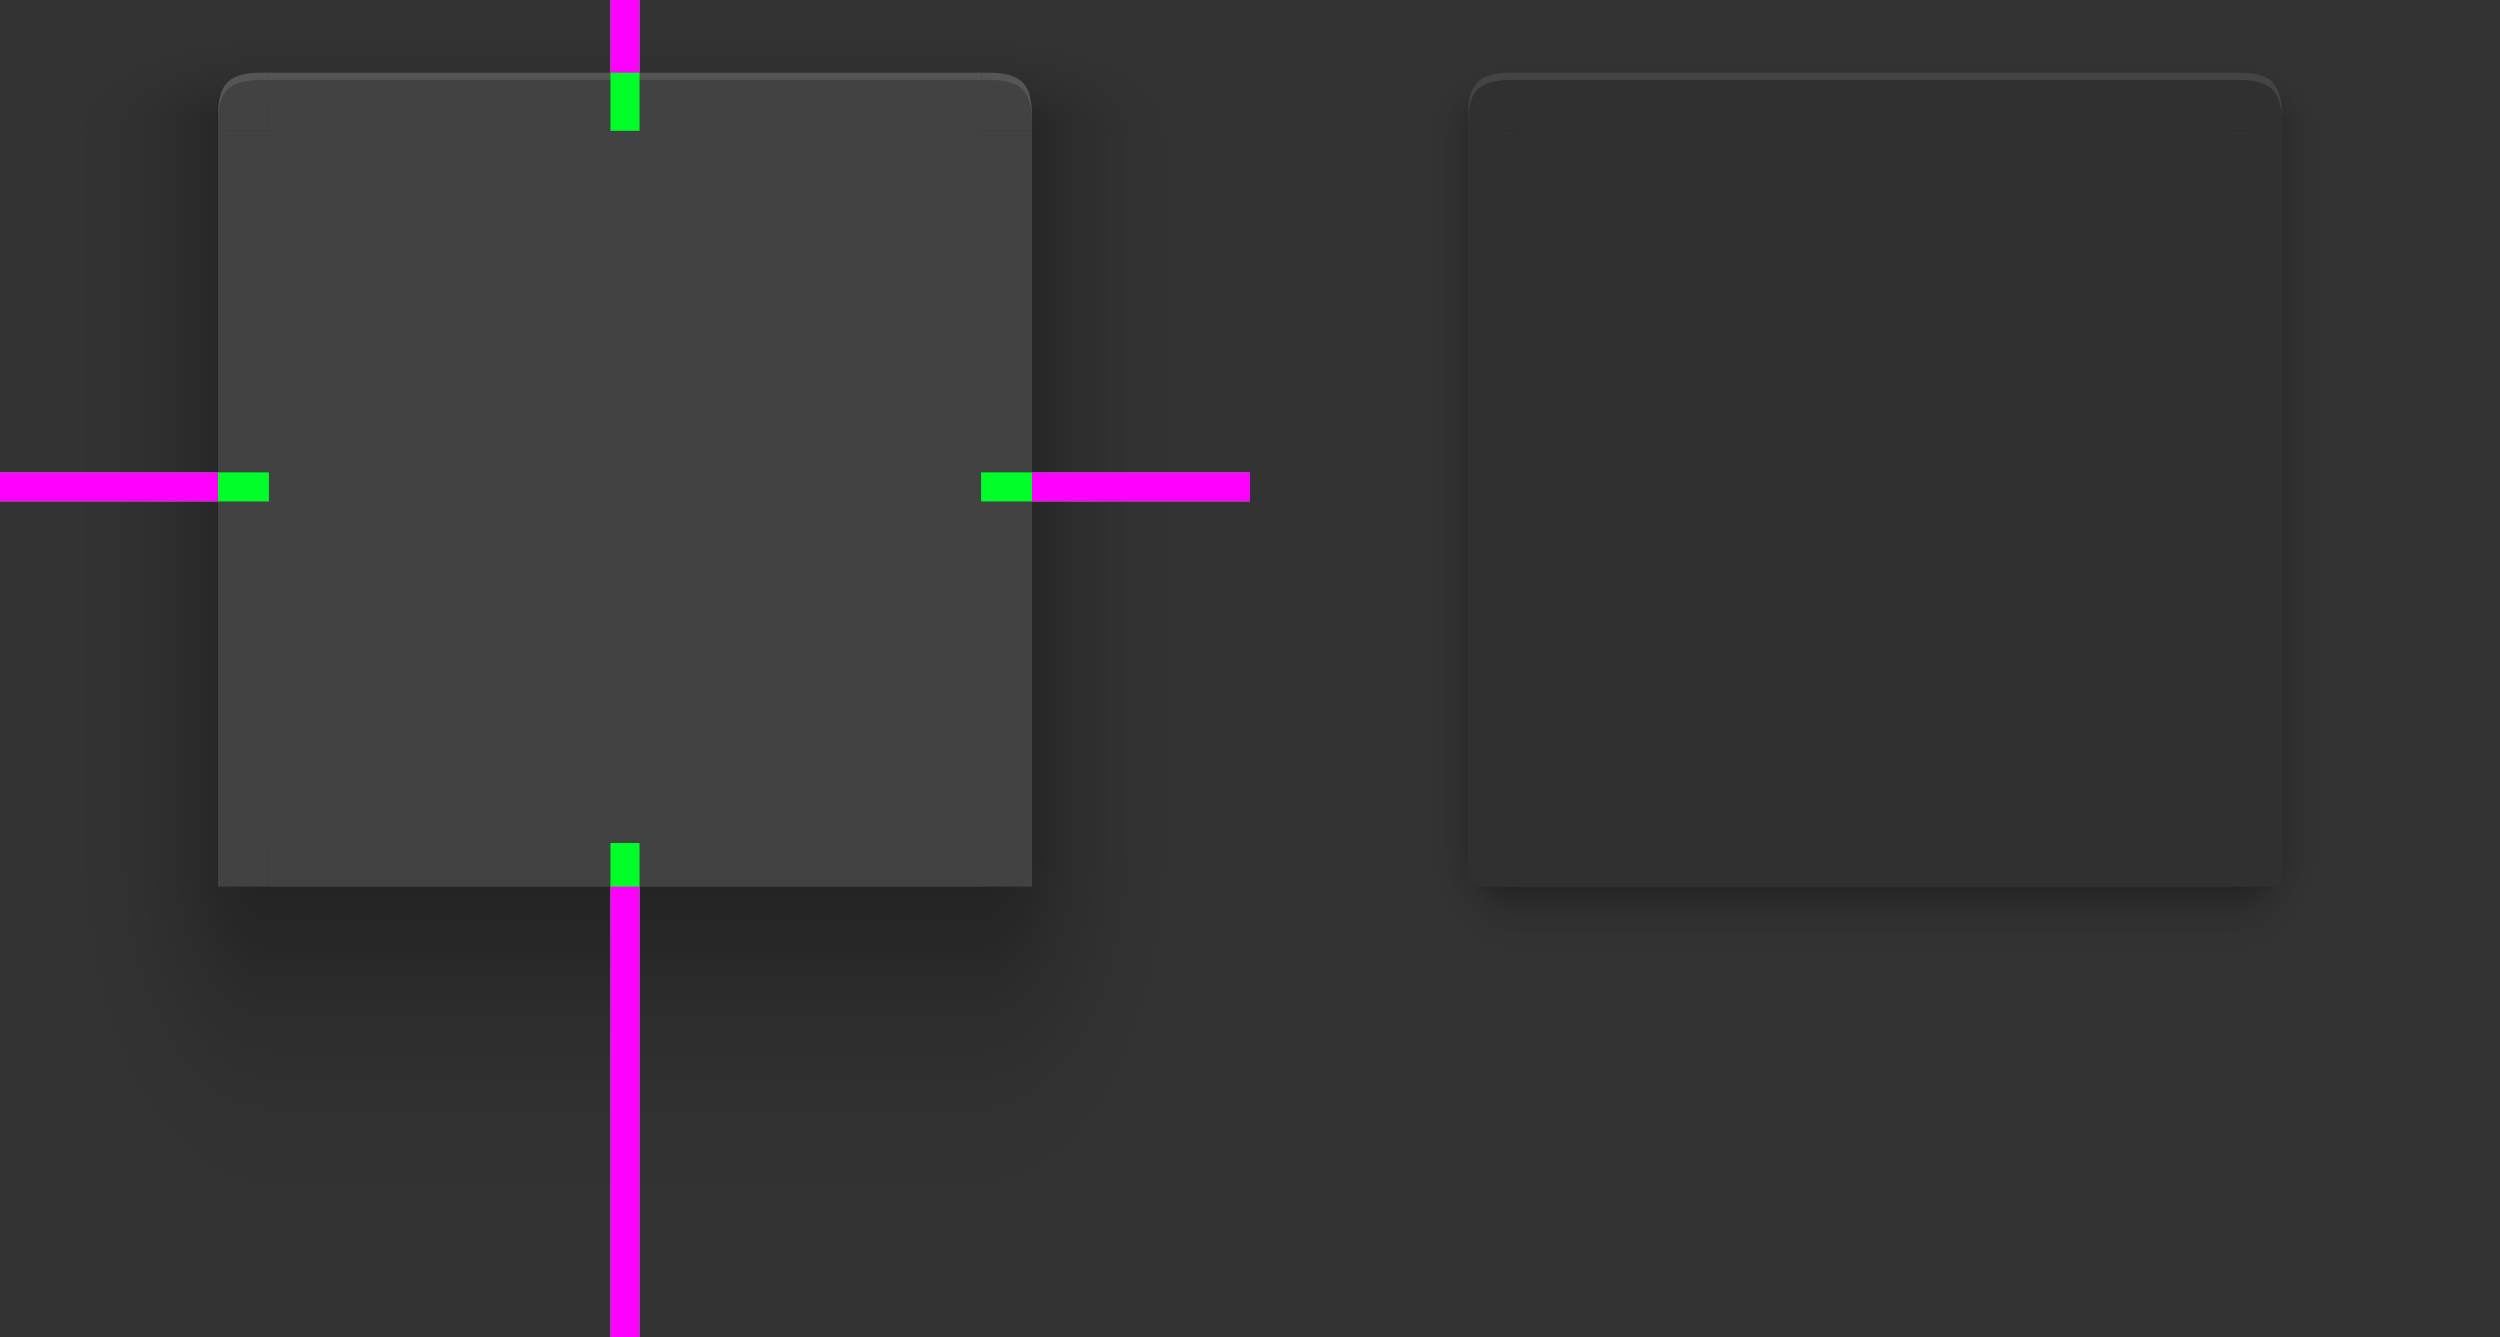 <svg xmlns="http://www.w3.org/2000/svg" xmlns:xlink="http://www.w3.org/1999/xlink" width="344" height="184" version="1.1">
 <rect width="100%" height="100%" fill="#333333" stroke="none"/>
 <defs id="defs4200">
  <linearGradient id="linearGradient958">
   <stop style="stop-color:#000000;stop-opacity:0.341" offset="0"/>
   <stop style="stop-color:#000000;stop-opacity:0.235" offset=".206"/>
   <stop style="stop-color:#000000;stop-opacity:0.204" offset=".239"/>
   <stop style="stop-color:#000000;stop-opacity:0.165" offset=".283"/>
   <stop style="stop-color:#000000;stop-opacity:0.137" offset=".33"/>
   <stop style="stop-color:#000000;stop-opacity:0.106" offset=".378"/>
   <stop style="stop-color:#000000;stop-opacity:0.086" offset=".434"/>
   <stop style="stop-color:#000000;stop-opacity:0.071" offset=".465"/>
   <stop style="stop-color:#000000;stop-opacity:0.055" offset=".516"/>
   <stop style="stop-color:#000000;stop-opacity:0.039" offset=".555"/>
   <stop style="stop-color:#000000;stop-opacity:0.012" offset=".651"/>
   <stop style="stop-color:#000000;stop-opacity:0.004" offset=".789"/>
   <stop style="stop-color:#000000;stop-opacity:0" offset="1"/>
  </linearGradient>
  <linearGradient id="linearGradient1245">
   <stop style="stop-color:#000000;stop-opacity:0.555" offset="0"/>
   <stop style="stop-color:#000000;stop-opacity:0.102" offset=".609"/>
   <stop style="stop-color:#000000;stop-opacity:0.075" offset=".672"/>
   <stop style="stop-color:#000000;stop-opacity:0.047" offset=".752"/>
   <stop style="stop-color:#000000;stop-opacity:0.027" offset=".793"/>
   <stop style="stop-color:#000000;stop-opacity:0.02" offset=".862"/>
   <stop style="stop-color:#000000;stop-opacity:0" offset="1"/>
  </linearGradient>
  <linearGradient id="linearGradient1054" x1="101" x2="101" y1="956.007" y2="971.362" gradientTransform="matrix(1,0,0,4.429,0,-3282.381)" gradientUnits="userSpaceOnUse" xlink:href="#linearGradient958"/>
  <radialGradient id="radialGradient1070" cx="103.338" cy="948.845" r="12.5" fx="103.338" fy="948.845" gradientTransform="matrix(-2.96,0,3.7808838e-7,-5.44,398.879,6113.078)" gradientUnits="userSpaceOnUse" xlink:href="#linearGradient958"/>
  <radialGradient id="radialGradient1094" cx="105.464" cy="853.005" r="12.5" fx="105.464" fy="853.005" gradientTransform="matrix(-4.7551701e-6,-1.44,2.96,9.6342857e-8,-2431.907,995.231)" gradientUnits="userSpaceOnUse" xlink:href="#linearGradient958"/>
  <linearGradient id="linearGradient944" x1="148.001" x2="148" y1="851.362" y2="815.362" gradientTransform="matrix(1,0,0,0.5,6.1e-4,417.682)" gradientUnits="userSpaceOnUse" xlink:href="#linearGradient958"/>
  <linearGradient id="linearGradient998" x1="96.267" x2="42" y1="951.362" y2="951.363" gradientTransform="matrix(0.682,0,0,1,27.364,0)" gradientUnits="userSpaceOnUse" xlink:href="#linearGradient958"/>
  <linearGradient id="linearGradient1096" x1="96.267" x2="42" y1="951.362" y2="951.363" gradientTransform="matrix(0.682,0,0,1,27.363,0)" gradientUnits="userSpaceOnUse" xlink:href="#linearGradient958"/>
  <radialGradient id="radialGradient1098" cx="103.338" cy="948.845" r="12.5" fx="103.338" fy="948.845" gradientTransform="matrix(-2.96,0,3.7808836e-7,-5.44,398.879,6113.078)" gradientUnits="userSpaceOnUse" xlink:href="#linearGradient958"/>
  <radialGradient id="radialGradient1100" cx="105.464" cy="853.005" r="12.5" fx="105.464" fy="853.005" gradientTransform="matrix(-4.7551699e-6,-1.44,2.96,9.6342857e-8,-2431.907,995.231)" gradientUnits="userSpaceOnUse" xlink:href="#linearGradient958"/>
  <linearGradient id="linearGradient1180" x1="93" x2="80" y1="951.362" y2="951.363" gradientUnits="userSpaceOnUse" xlink:href="#linearGradient1245"/>
  <linearGradient id="linearGradient1182" x1="148.001" x2="148.001" y1="851.362" y2="831.362" gradientTransform="matrix(1,0,0,0.5,6.1e-4,417.682)" gradientUnits="userSpaceOnUse" xlink:href="#linearGradient1245"/>
  <radialGradient id="radialGradient1186" cx="103.338" cy="948.845" r="12.5" fx="103.338" fy="948.845" gradientTransform="matrix(-1.04,7.9447226e-5,-9.7779978e-5,-1.28,200.564,2165.95)" gradientUnits="userSpaceOnUse" xlink:href="#linearGradient1245"/>
  <radialGradient id="radialGradient1188" cx="105.464" cy="853.005" r="12.5" fx="105.464" fy="853.005" gradientTransform="matrix(0,-0.8,1.04,6.7382914e-7,-794.124,927.734)" gradientUnits="userSpaceOnUse" xlink:href="#linearGradient1245"/>
  <linearGradient id="linearGradient1247" x1="101" x2="101" y1="951.362" y2="967.363" gradientUnits="userSpaceOnUse" xlink:href="#linearGradient1245"/>
  <linearGradient id="linearGradient1281" x1="93" x2="80" y1="951.362" y2="951.363" gradientUnits="userSpaceOnUse" xlink:href="#linearGradient1245"/>
  <radialGradient id="radialGradient1283" cx="103.338" cy="948.845" r="12.5" fx="103.338" fy="948.845" gradientTransform="matrix(-1.04,7.9447226e-5,-9.7779978e-5,-1.28,200.564,2165.95)" gradientUnits="userSpaceOnUse" xlink:href="#linearGradient1245"/>
  <radialGradient id="radialGradient1285" cx="105.464" cy="853.005" r="12.5" fx="105.464" fy="853.005" gradientTransform="matrix(0,-0.8,1.04,6.7382914e-7,-794.124,927.734)" gradientUnits="userSpaceOnUse" xlink:href="#linearGradient1245"/>
 </defs>
 <g id="decoration-right" transform="matrix(-1,0,0,1,227.999,-835.363)">
  <path style="fill:url(#linearGradient1096)" d="m 55.999,853.363 v 98 h 30 v -98 z"/>
  <path style="fill:#424242" d="m 92.999,951.362 v -97.999 h -7 v 98 z"/>
 </g>
 <g id="decoration-bottomright" transform="matrix(-1,0,0,1,228,-835.363)">
  <path style="fill:url(#radialGradient1098)" d="M 93,1019.363 H 56 v -68 h 37 z"/>
  <path style="fill:#424242" d="m 93,957.363 h -7 v -6 h 7 z"/>
 </g>
 <g id="decoration-topright" transform="matrix(-1,0,0,1,228,-825.363)">
  <path style="fill:url(#radialGradient1100)" d="M 93,825.363 H 56 v 18 h 37 z"/>
  <path style="fill:#424242" d="m 93,835.362 h -1 c -4.5,0 -6,1.5 -6,6 v 2 h 7 z"/>
  <path style="opacity:0.1;fill:#ffffff" transform="translate(0,752.362)" d="m 92,83 c -4.5,0 -6,1.5 -6,6 v 1 c 0,-4.5 1.5,-6 6,-6 h 1 v -1 z"/>
 </g>
 <path id="decoration-center" style="fill:#424242" d="m 37,18 v 98 h 98 v -98 z"/>
 <g id="decoration-left" transform="translate(-56,-835.363)">
  <path style="fill:url(#linearGradient998)" d="m 56,853.363 v 98 h 30 v -98 z"/>
  <path style="fill:#424242" d="m 93,951.362 v -97.999 h -7 v 98 z"/>
 </g>
 <g id="decoration-top" transform="translate(-64.001,-825.363)">
  <path style="fill:#424242" d="m 101.001,843.363 h 97.999 v -8 h -98 z"/>
  <path style="fill:url(#linearGradient944)" d="m 199.001,825.363 h -98 v 10 h 98 z"/>
  <path style="opacity:0.1;fill:#ffffff" d="m 101.001,835.363 v 1 h 98 v -1 z"/>
 </g>
 <g id="decoration-bottom" transform="translate(-64,-835.363)">
  <path style="fill:url(#linearGradient1054)" d="m 101,1019.363 h 98 v -62 h -98 z"/>
  <path style="fill:#424242" d="M 198.999,951.363 H 101 v 6 h 98 z"/>
 </g>
 <g id="decoration-bottomleft" transform="translate(-56,-835.363)">
  <path style="fill:url(#radialGradient1070)" d="M 93,1019.363 H 56 v -68 h 37 z"/>
  <path style="fill:#424242" d="m 93,957.363 h -7 v -6 h 7 z"/>
 </g>
 <g id="decoration-topleft" transform="translate(-56,-825.363)">
  <path style="fill:url(#radialGradient1094)" d="m 93.001,825.363 h -37 v 18 h 37 z"/>
  <path style="fill:#424242" d="m 93,835.362 h -1 c -4.5,0 -6,1.5 -6,6 v 2 h 7 z"/>
  <path style="opacity:0.1;fill:#ffffff" transform="translate(0,752.362)" d="m 92,83 c -4.5,0 -6,1.5 -6,6 v 1 c 0,-4.5 1.5,-6 6,-6 h 1 v -1 z"/>
 </g>
 <rect id="hint-top-margin" style="fill:#00ff29" width="4" height="18" x="84" y="0"/>
 <rect id="shadow-hint-top-margin" style="fill:#ff00ff" width="4" height="10" x="84" y="0"/>
 <rect id="hint-bottom-margin" style="fill:#00ff29" width="4" height="68" x="84" y="116"/>
 <rect id="shadow-hint-bottom-margin" style="fill:#ff00ff" width="4" height="62" x="84" y="122"/>
 <rect id="hint-right-margin" style="fill:#00ff29" width="4" height="37" x="65" y="-172" transform="rotate(90)"/>
 <rect id="shadow-hint-right-margin" style="fill:#ff00ff" width="30" height="4" x="142" y="65"/>
 <rect id="hint-left-margin" style="fill:#00ff29" width="4" height="37" x="65" y="-37" transform="rotate(90)"/>
 <rect id="shadow-hint-left-margin" style="fill:#ff00ff" width="30" height="4" x="0" y="65"/>
 <path id="decoration-inactive-center" style="fill:#303030" d="m 209,18 v 98 h 98 v -98 z"/>
 <g id="decoration-inactive-left" transform="translate(116,-835.363)">
  <path style="fill:url(#linearGradient1180)" d="m 56,853.363 v 98 h 30 v -98 z"/>
  <path style="fill:#303030" d="m 93,951.362 v -97.999 h -7 v 98 z"/>
 </g>
 <g id="decoration-inactive-top" transform="translate(107.999,-825.363)">
  <path style="fill:#303030" d="m 101.001,843.363 h 97.999 v -8 h -98 z"/>
  <path style="fill:url(#linearGradient1182)" d="m 199.001,825.363 h -98 v 10 h 98 z"/>
  <path style="opacity:0.1;fill:#ffffff" d="m 101.001,835.363 v 1 h 98 v -1 z"/>
 </g>
 <g id="decoration-inactive-bottom" transform="translate(108,-835.363)">
  <path style="fill:url(#linearGradient1247)" d="m 101,1019.363 h 98 v -62 h -98 z"/>
  <path style="fill:#303030" d="M 198.999,951.363 H 101 v 6 h 98 z"/>
 </g>
 <g id="decoration-inactive-bottomleft" transform="translate(116,-835.363)">
  <path style="fill:url(#radialGradient1186)" d="M 93,1019.363 H 56 v -68 h 37 z"/>
  <path style="fill:#303030" d="m 93,957.363 h -7 v -6 h 7 z"/>
 </g>
 <g id="decoration-inactive-topleft" transform="translate(116,-825.363)">
  <path style="fill:url(#radialGradient1188)" d="M 93,825.363 H 56 v 18 h 37 z"/>
  <path style="fill:#303030" d="m 93,835.362 h -1 c -4.5,0 -6,1.5 -6,6 v 2 h 7 z"/>
  <path style="opacity:0.1;fill:#ffffff" transform="translate(0,752.362)" d="m 92,83 c -4.5,0 -6,1.5 -6,6 v 1 c 0,-4.5 1.5,-6 6,-6 h 1 v -1 z"/>
 </g>
 <g id="decoration-inactive-right" transform="matrix(-1,0,0,1,400,-835.363)">
  <path style="fill:url(#linearGradient1281)" d="m 56,853.363 v 98 h 30 v -98 z"/>
  <path style="fill:#303030" d="m 93,951.362 v -97.999 h -7 v 98 z"/>
 </g>
 <g id="decoration-inactive-bottomright" transform="matrix(-1,0,0,1,400,-835.363)">
  <path style="fill:url(#radialGradient1283)" d="M 93,1019.363 H 56 v -68 h 37 z"/>
  <path style="fill:#303030" d="m 93,957.363 h -7 v -6 h 7 z"/>
 </g>
 <g id="decoration-inactive-topright" transform="matrix(-1,0,0,1,400,-825.363)">
  <path style="fill:url(#radialGradient1285)" d="M 93,825.363 H 56 v 18 h 37 z"/>
  <path style="fill:#303030" d="m 93,835.362 h -1 c -4.5,0 -6,1.5 -6,6 v 2 h 7 z"/>
  <path style="opacity:0.1;fill:#ffffff" transform="translate(0,752.362)" d="m 92,83 c -4.5,0 -6,1.5 -6,6 v 1 c 0,-4.5 1.5,-6 6,-6 h 1 v -1 z"/>
 </g>
 <rect id="hint-stretch-borders" style="fill:#ff0000" width="4" height="4" x="0" y="-4"/>
</svg>
